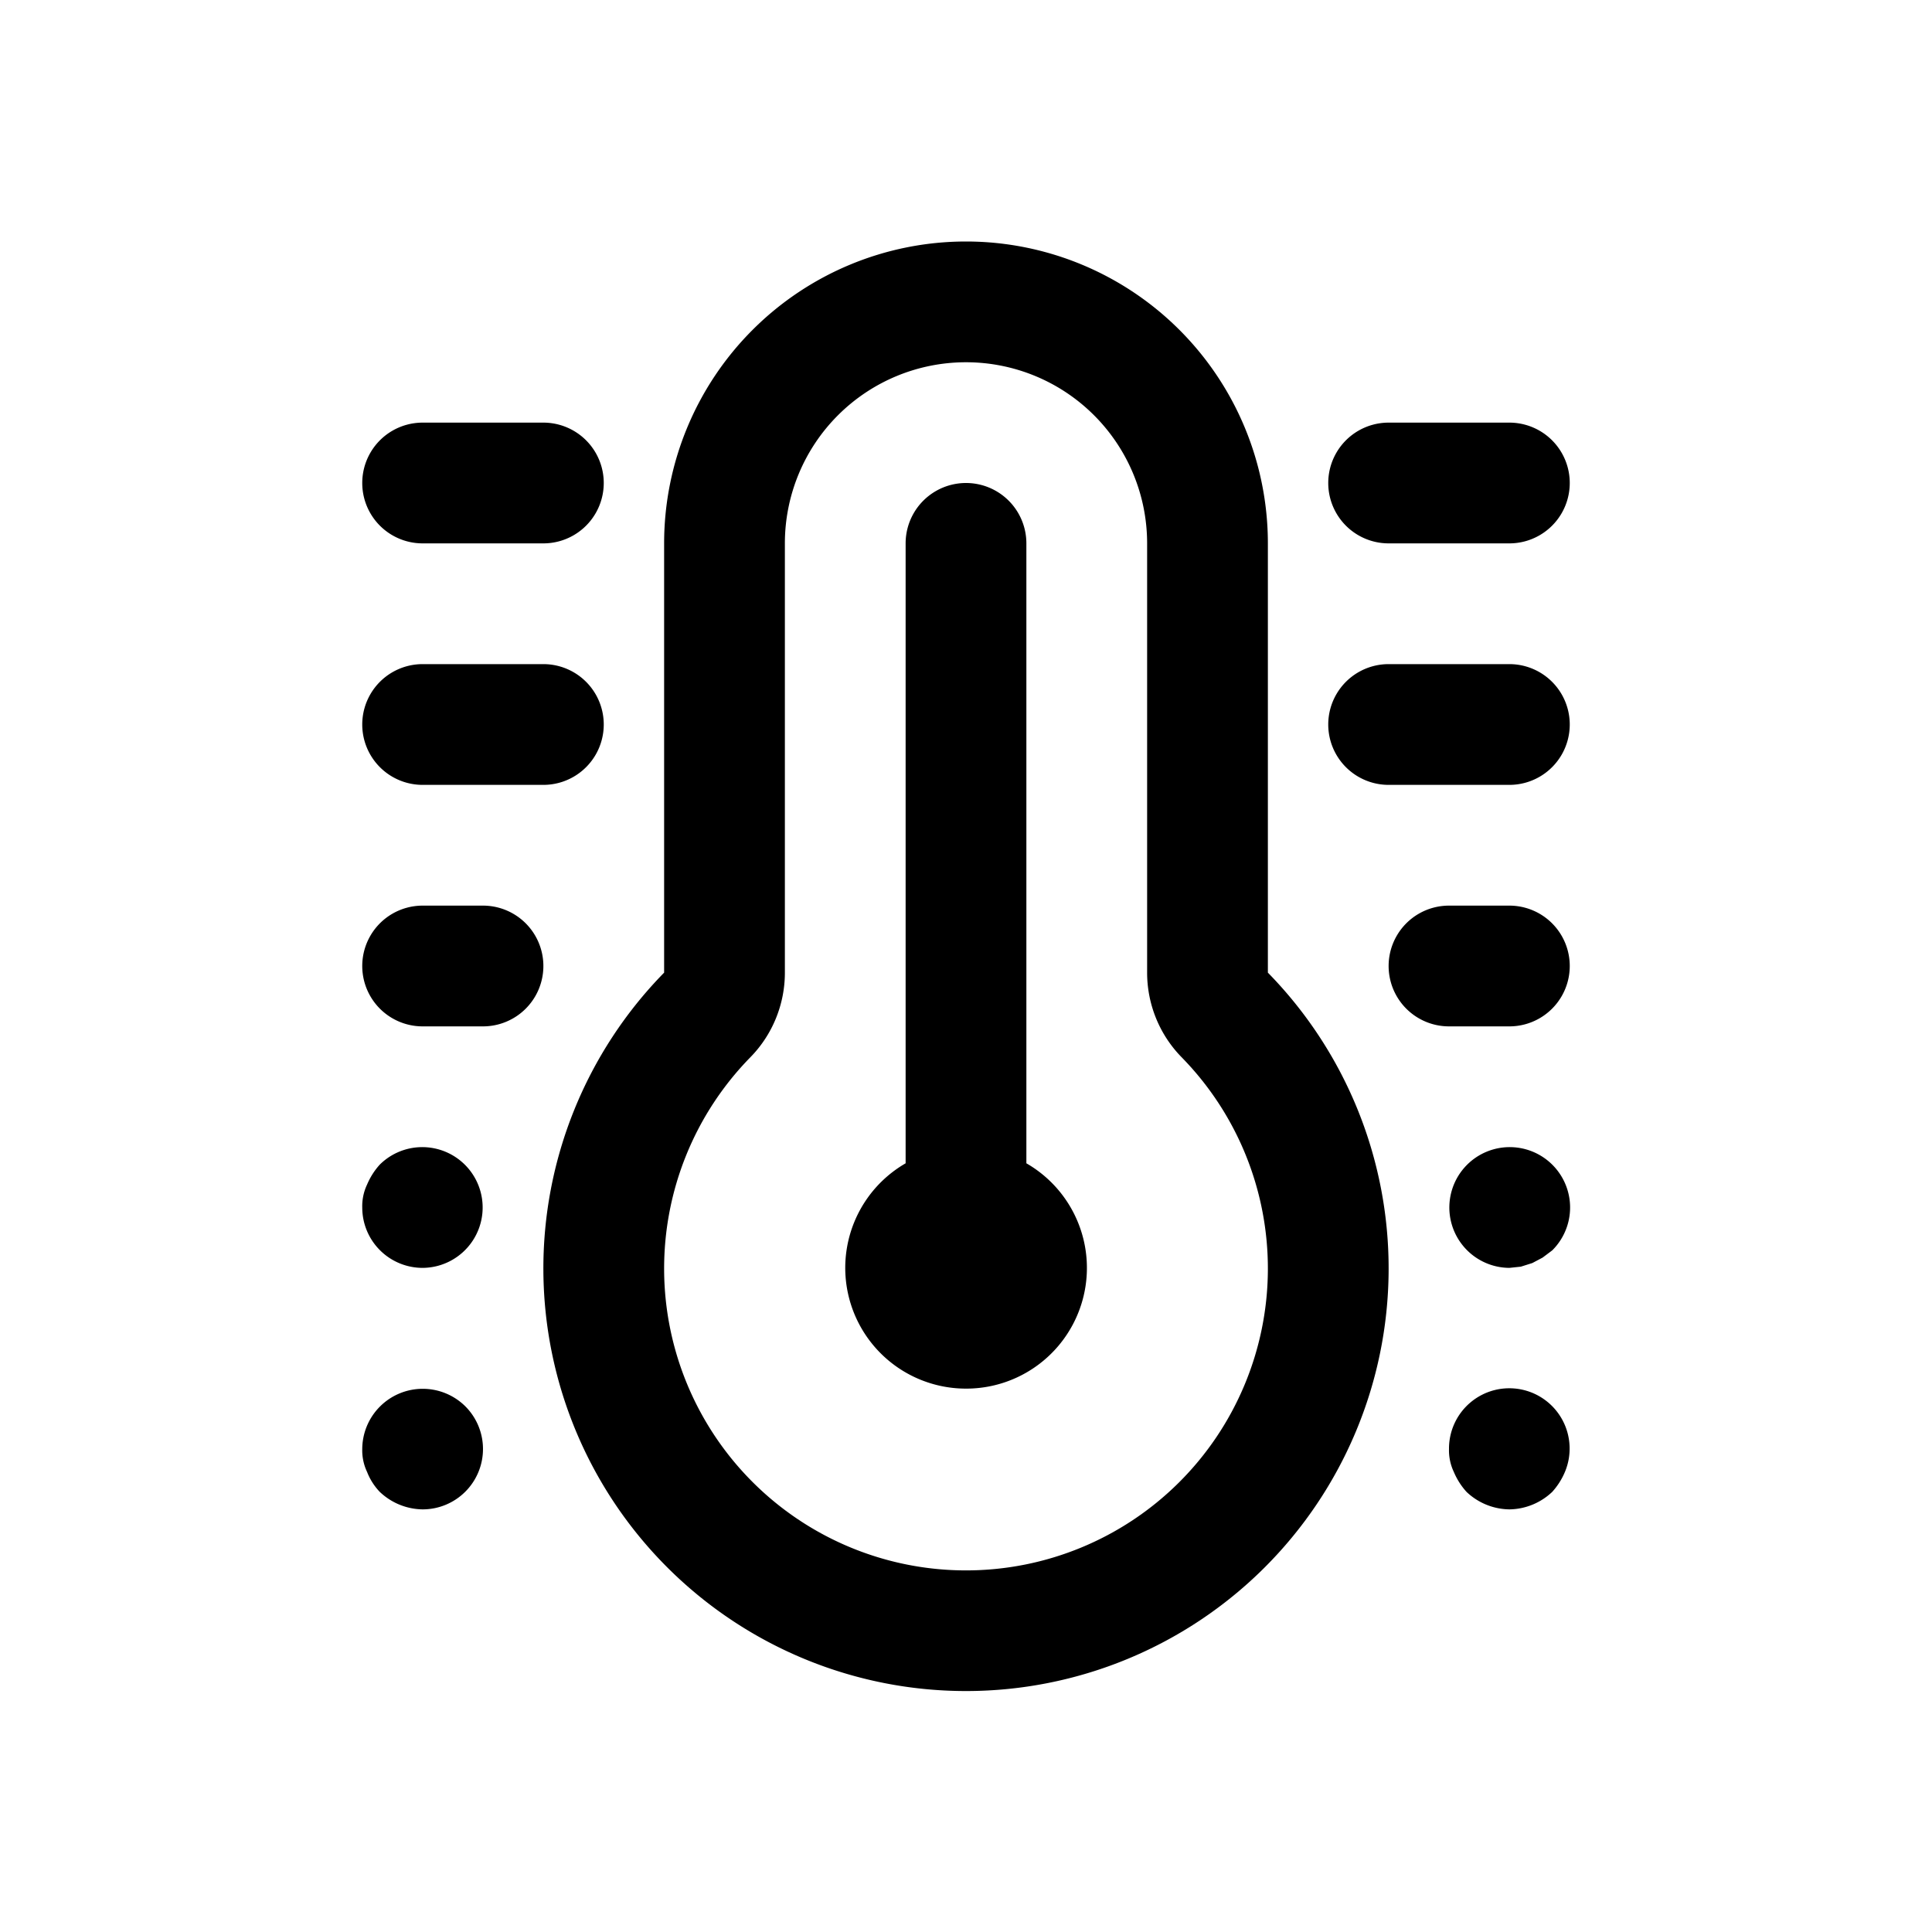 <?xml version="1.0" standalone="no"?><!DOCTYPE svg PUBLIC "-//W3C//DTD SVG 1.1//EN" "http://www.w3.org/Graphics/SVG/1.1/DTD/svg11.dtd"><svg t="1517239414875" class="icon" style="" viewBox="0 0 1024 1024" version="1.1" xmlns="http://www.w3.org/2000/svg" p-id="1951" xmlns:xlink="http://www.w3.org/1999/xlink" width="200" height="200"><defs><style type="text/css"></style></defs><path d="M544 616.576A63.968 63.968 0 0 1 512 736a64 64 0 0 1-32-119.424V288a32 32 0 0 1 64 0v328.576zM256 544H224a32 32 0 0 1 0-64h32a32 32 0 0 1 0 64z m32-128H224a32 32 0 0 1 0-64h64a32 32 0 0 1 0 64z m0-128H224a32 32 0 0 1 0-64h64a32 32 0 0 1 0 64zM224 672a32 32 0 0 1-32-32 26.656 26.656 0 0 1 2.56-12.16c1.632-3.872 3.904-7.456 6.72-10.56A32 32 0 1 1 224 672z m0 128a33.6 33.6 0 0 1-22.72-9.28 32.128 32.128 0 0 1-6.72-10.56A26.656 26.656 0 0 1 192 768a32.064 32.064 0 0 1 54.624-22.624A32 32 0 0 1 224 800z m576-256h-32a32 32 0 0 1 0-64h32a32 32 0 0 1 0 64z m0-128h-64a32 32 0 0 1 0-64h64a32 32 0 0 1 0 64z m0-128h-64a32 32 0 0 1 0-64h64a32 32 0 0 1 0 64z m0 384a32 32 0 1 1 22.72-9.28l-5.12 3.84-5.44 2.88-6.08 1.92L800 672z m0 128a33.6 33.6 0 0 1-22.72-9.28 37.28 37.28 0 0 1-6.72-10.56A26.656 26.656 0 0 1 768 768a31.968 31.968 0 1 1 61.44 12.16 37.28 37.28 0 0 1-6.72 10.56A33.6 33.6 0 0 1 800 800zM512 192a96 96 0 0 1 96 96v227.52c0 16.736 6.528 32.832 18.24 44.8a160 160 0 1 1-228.48 0c11.712-11.968 18.24-28.064 18.24-44.8V288a96 96 0 0 1 96-96z m0-64a160 160 0 0 0-160 160v227.52a224 224 0 1 0 320 0V288a160 160 0 0 0-160-160z" p-id="1952"></path></svg>